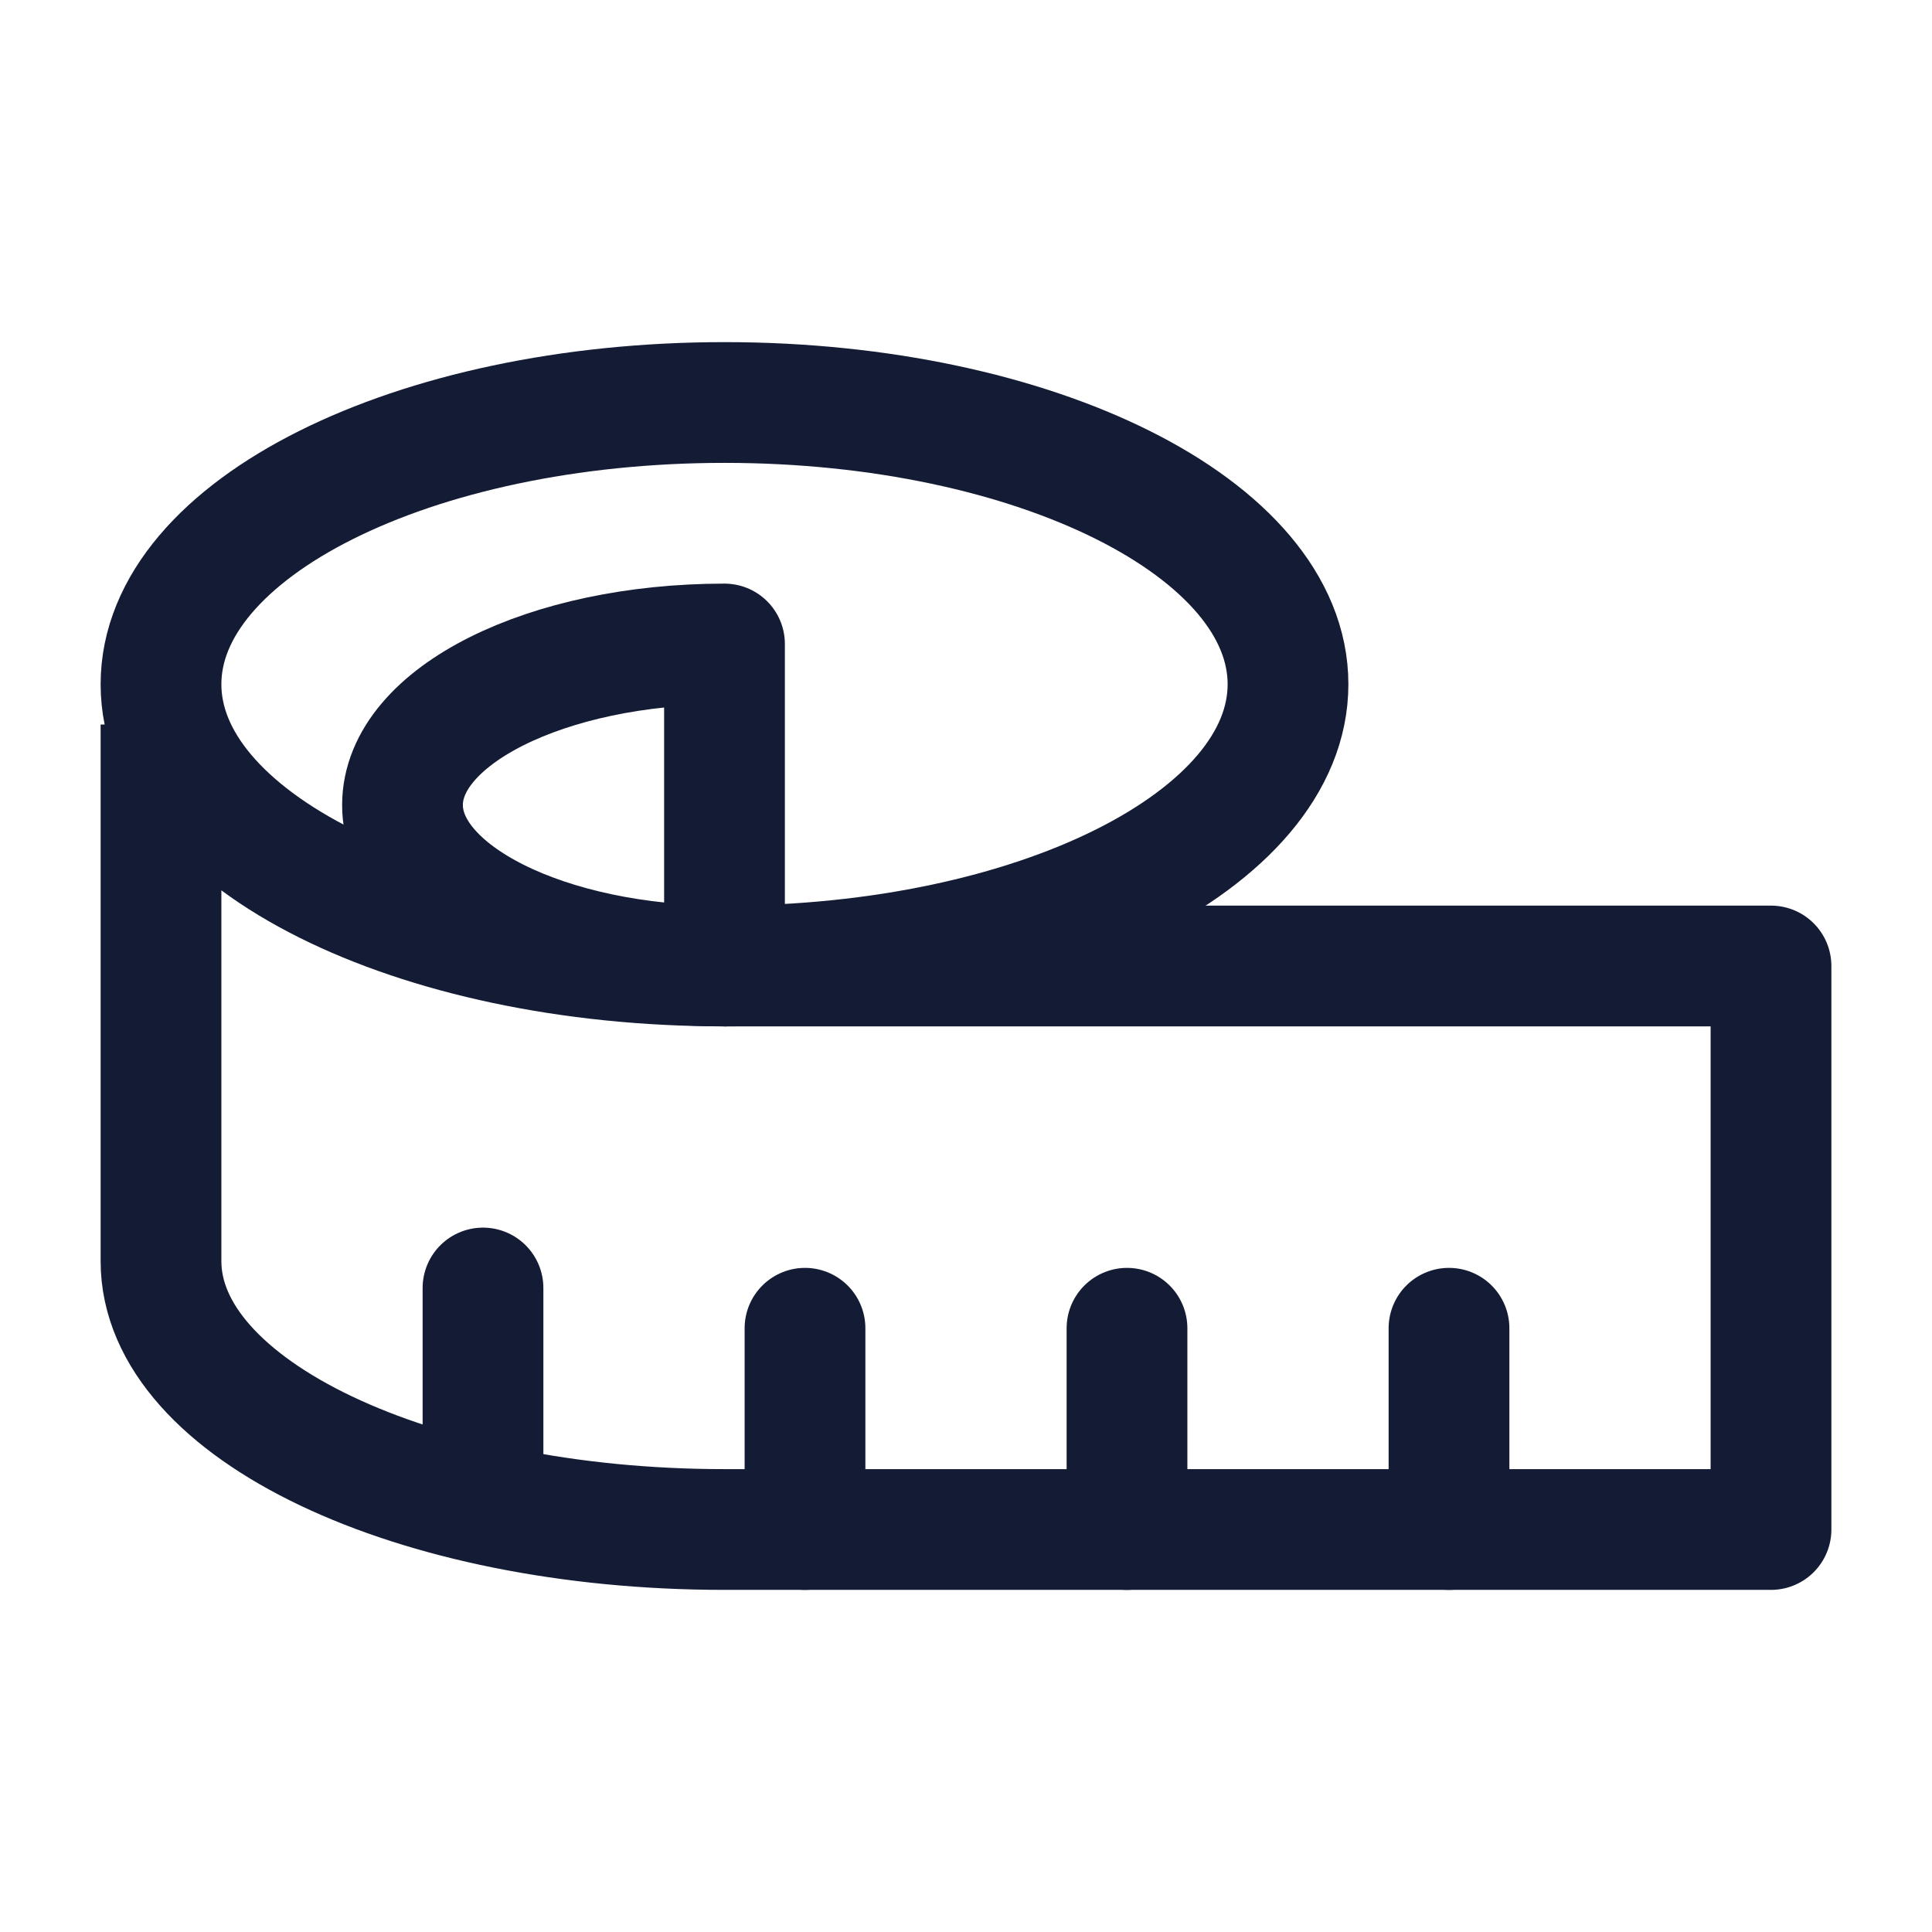 <svg width="24" height="24" viewBox="0 0 24 24" fill="none" xmlns="http://www.w3.org/2000/svg">
<path d="M16 8.5C16 10.433 12.866 12 9 12C5.134 12 2 10.433 2 8.5C2 6.567 5.134 5 9 5C12.866 5 16 6.567 16 8.5Z" stroke="#141B34" stroke-width="1.5"/>
<path d="M5 10C5 11.105 6.791 12 9 12V8C6.791 8 5 8.895 5 10Z" stroke="#141B34" stroke-width="1.5" stroke-linejoin="round"/>
<path d="M2 9V15.667C2 17.508 5.134 19 9 19H22V12H9" stroke="#141B34" stroke-width="1.5" stroke-linejoin="round"/>
<path d="M18 19V16.5M14 19V16.5M10 19V16.5M6 18.5V16" stroke="#141B34" stroke-width="1.5" stroke-linecap="round" stroke-linejoin="round"/>
</svg>
